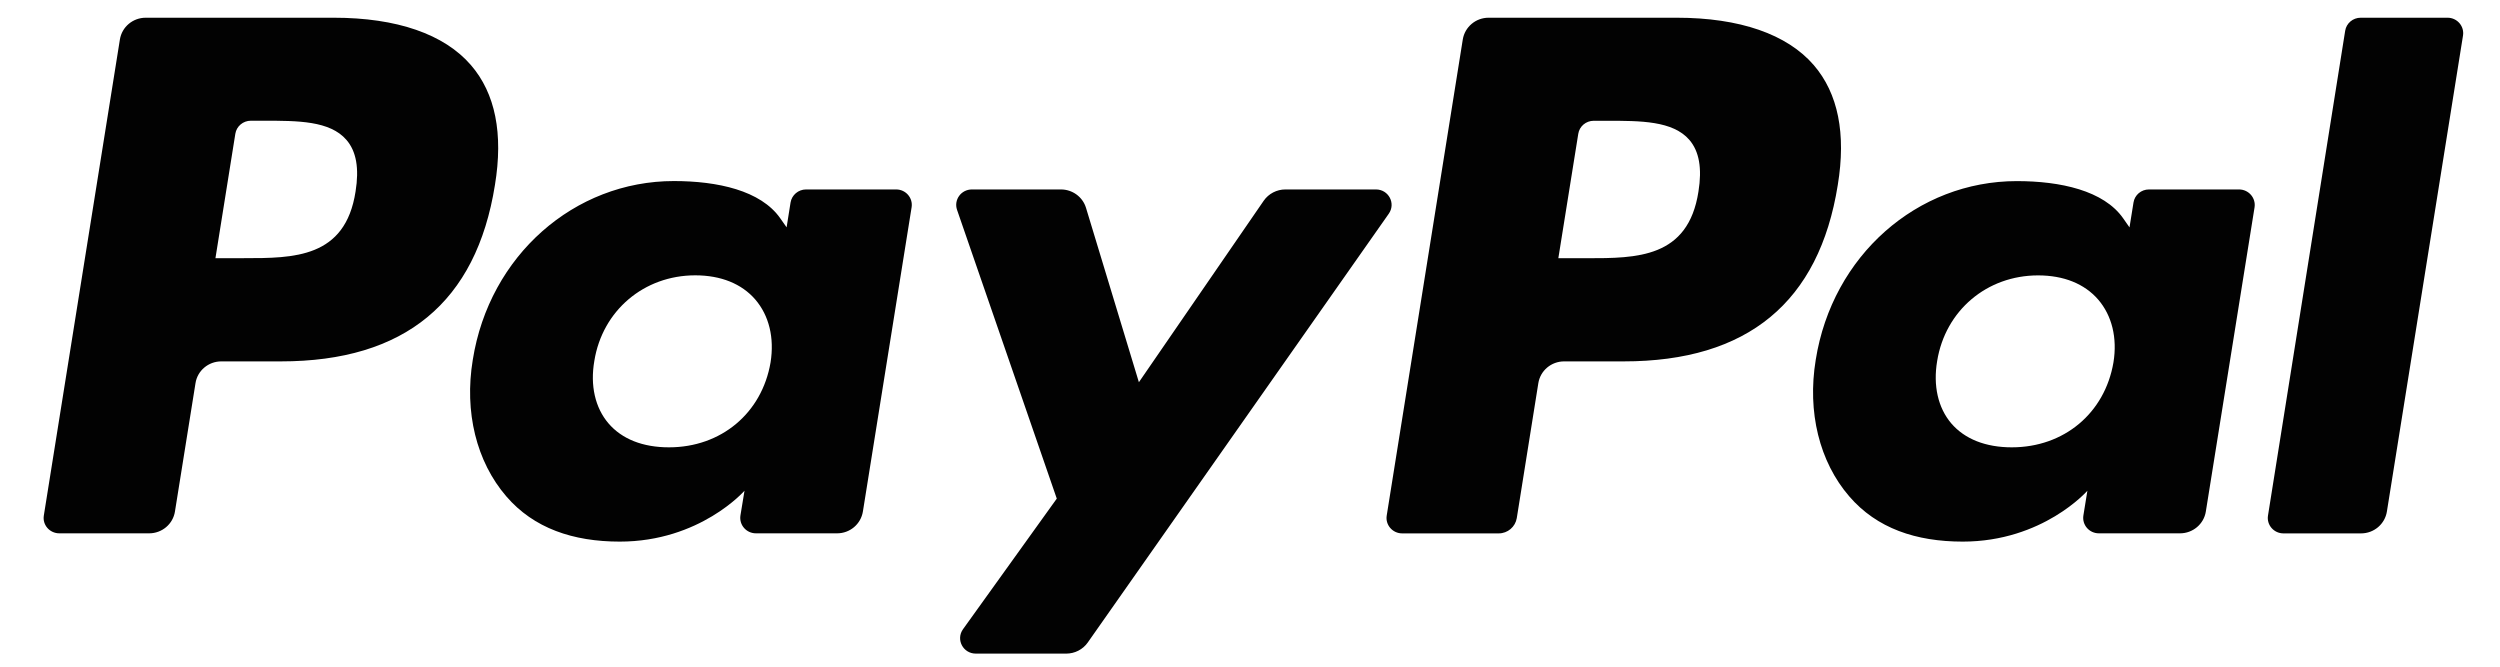 <svg xmlns="http://www.w3.org/2000/svg" width="45" height="12" viewBox="0 0 45 12" fill="none">
  <path fill-rule="evenodd" clip-rule="evenodd" d="M6.009 0.319H2.623C2.391 0.319 2.194 0.485 2.158 0.711L0.789 9.279C0.761 9.448 0.894 9.6 1.068 9.6H2.684C2.916 9.6 3.113 9.434 3.149 9.208L3.519 6.897C3.554 6.671 3.752 6.505 3.983 6.505H5.055C7.286 6.505 8.573 5.44 8.909 3.329C9.061 2.406 8.916 1.68 8.477 1.172C7.996 0.614 7.142 0.319 6.009 0.319ZM6.4 3.448C6.215 4.647 5.286 4.647 4.389 4.647H3.878L4.236 2.408C4.257 2.273 4.376 2.173 4.515 2.173H4.749C5.361 2.173 5.937 2.173 6.235 2.517C6.413 2.722 6.468 3.027 6.4 3.448ZM16.131 3.41H14.509C14.371 3.41 14.252 3.51 14.23 3.645L14.159 4.092L14.045 3.93C13.694 3.427 12.912 3.259 12.13 3.259C10.338 3.259 8.808 4.599 8.51 6.477C8.355 7.414 8.575 8.31 9.114 8.935C9.608 9.509 10.315 9.749 11.156 9.749C12.6 9.749 13.401 8.833 13.401 8.833L13.328 9.277C13.301 9.448 13.434 9.6 13.607 9.6H15.067C15.3 9.6 15.495 9.434 15.532 9.208L16.409 3.731C16.436 3.563 16.304 3.41 16.131 3.41ZM13.87 6.524C13.714 7.438 12.979 8.052 12.041 8.052C11.57 8.052 11.194 7.903 10.952 7.62C10.713 7.34 10.621 6.941 10.698 6.496C10.844 5.59 11.592 4.956 12.515 4.956C12.975 4.956 13.35 5.107 13.596 5.392C13.843 5.68 13.941 6.081 13.87 6.524ZM23.137 3.41H24.767C24.995 3.41 25.128 3.662 24.998 3.847L19.579 11.566C19.491 11.691 19.346 11.765 19.192 11.765H17.565C17.335 11.765 17.202 11.511 17.334 11.326L19.022 8.975L17.227 3.778C17.165 3.597 17.3 3.41 17.495 3.41H19.096C19.304 3.41 19.488 3.544 19.548 3.741L20.5 6.88L22.747 3.613C22.835 3.486 22.982 3.41 23.137 3.41Z" fill="#020202"/>
  <path fill-rule="evenodd" clip-rule="evenodd" d="M40.824 9.279L42.213 0.555C42.234 0.419 42.353 0.319 42.492 0.319H44.056C44.229 0.319 44.361 0.472 44.334 0.641L42.964 9.208C42.928 9.434 42.731 9.601 42.499 9.601H41.102C40.929 9.601 40.796 9.448 40.824 9.279ZM30.181 0.319H26.794C26.563 0.319 26.366 0.486 26.33 0.711L24.961 9.279C24.933 9.448 25.066 9.601 25.239 9.601H26.977C27.138 9.601 27.276 9.484 27.302 9.326L27.69 6.897C27.726 6.671 27.923 6.505 28.154 6.505H29.226C31.457 6.505 32.744 5.44 33.08 3.33C33.232 2.406 33.086 1.681 32.648 1.172C32.167 0.615 31.314 0.319 30.181 0.319ZM30.572 3.449C30.387 4.648 29.459 4.648 28.561 4.648H28.05L28.409 2.408C28.43 2.273 28.548 2.174 28.687 2.174H28.921C29.532 2.174 30.11 2.174 30.408 2.517C30.585 2.723 30.64 3.028 30.572 3.449ZM40.302 3.41H38.681C38.542 3.41 38.424 3.51 38.403 3.645L38.331 4.093L38.218 3.931C37.867 3.428 37.084 3.26 36.303 3.26C34.511 3.26 32.981 4.599 32.683 6.478C32.529 7.415 32.748 8.311 33.287 8.935C33.782 9.51 34.488 9.749 35.329 9.749C36.773 9.749 37.573 8.833 37.573 8.833L37.501 9.278C37.474 9.448 37.606 9.6 37.78 9.6H39.24C39.471 9.6 39.669 9.434 39.705 9.208L40.582 3.732C40.608 3.563 40.476 3.41 40.302 3.41ZM38.042 6.524C37.886 7.439 37.15 8.052 36.212 8.052C35.742 8.052 35.365 7.903 35.123 7.621C34.884 7.34 34.794 6.941 34.869 6.497C35.016 5.59 35.763 4.957 36.686 4.957C37.147 4.957 37.521 5.108 37.767 5.392C38.015 5.68 38.114 6.082 38.042 6.524Z" fill="#020202"/>
</svg>